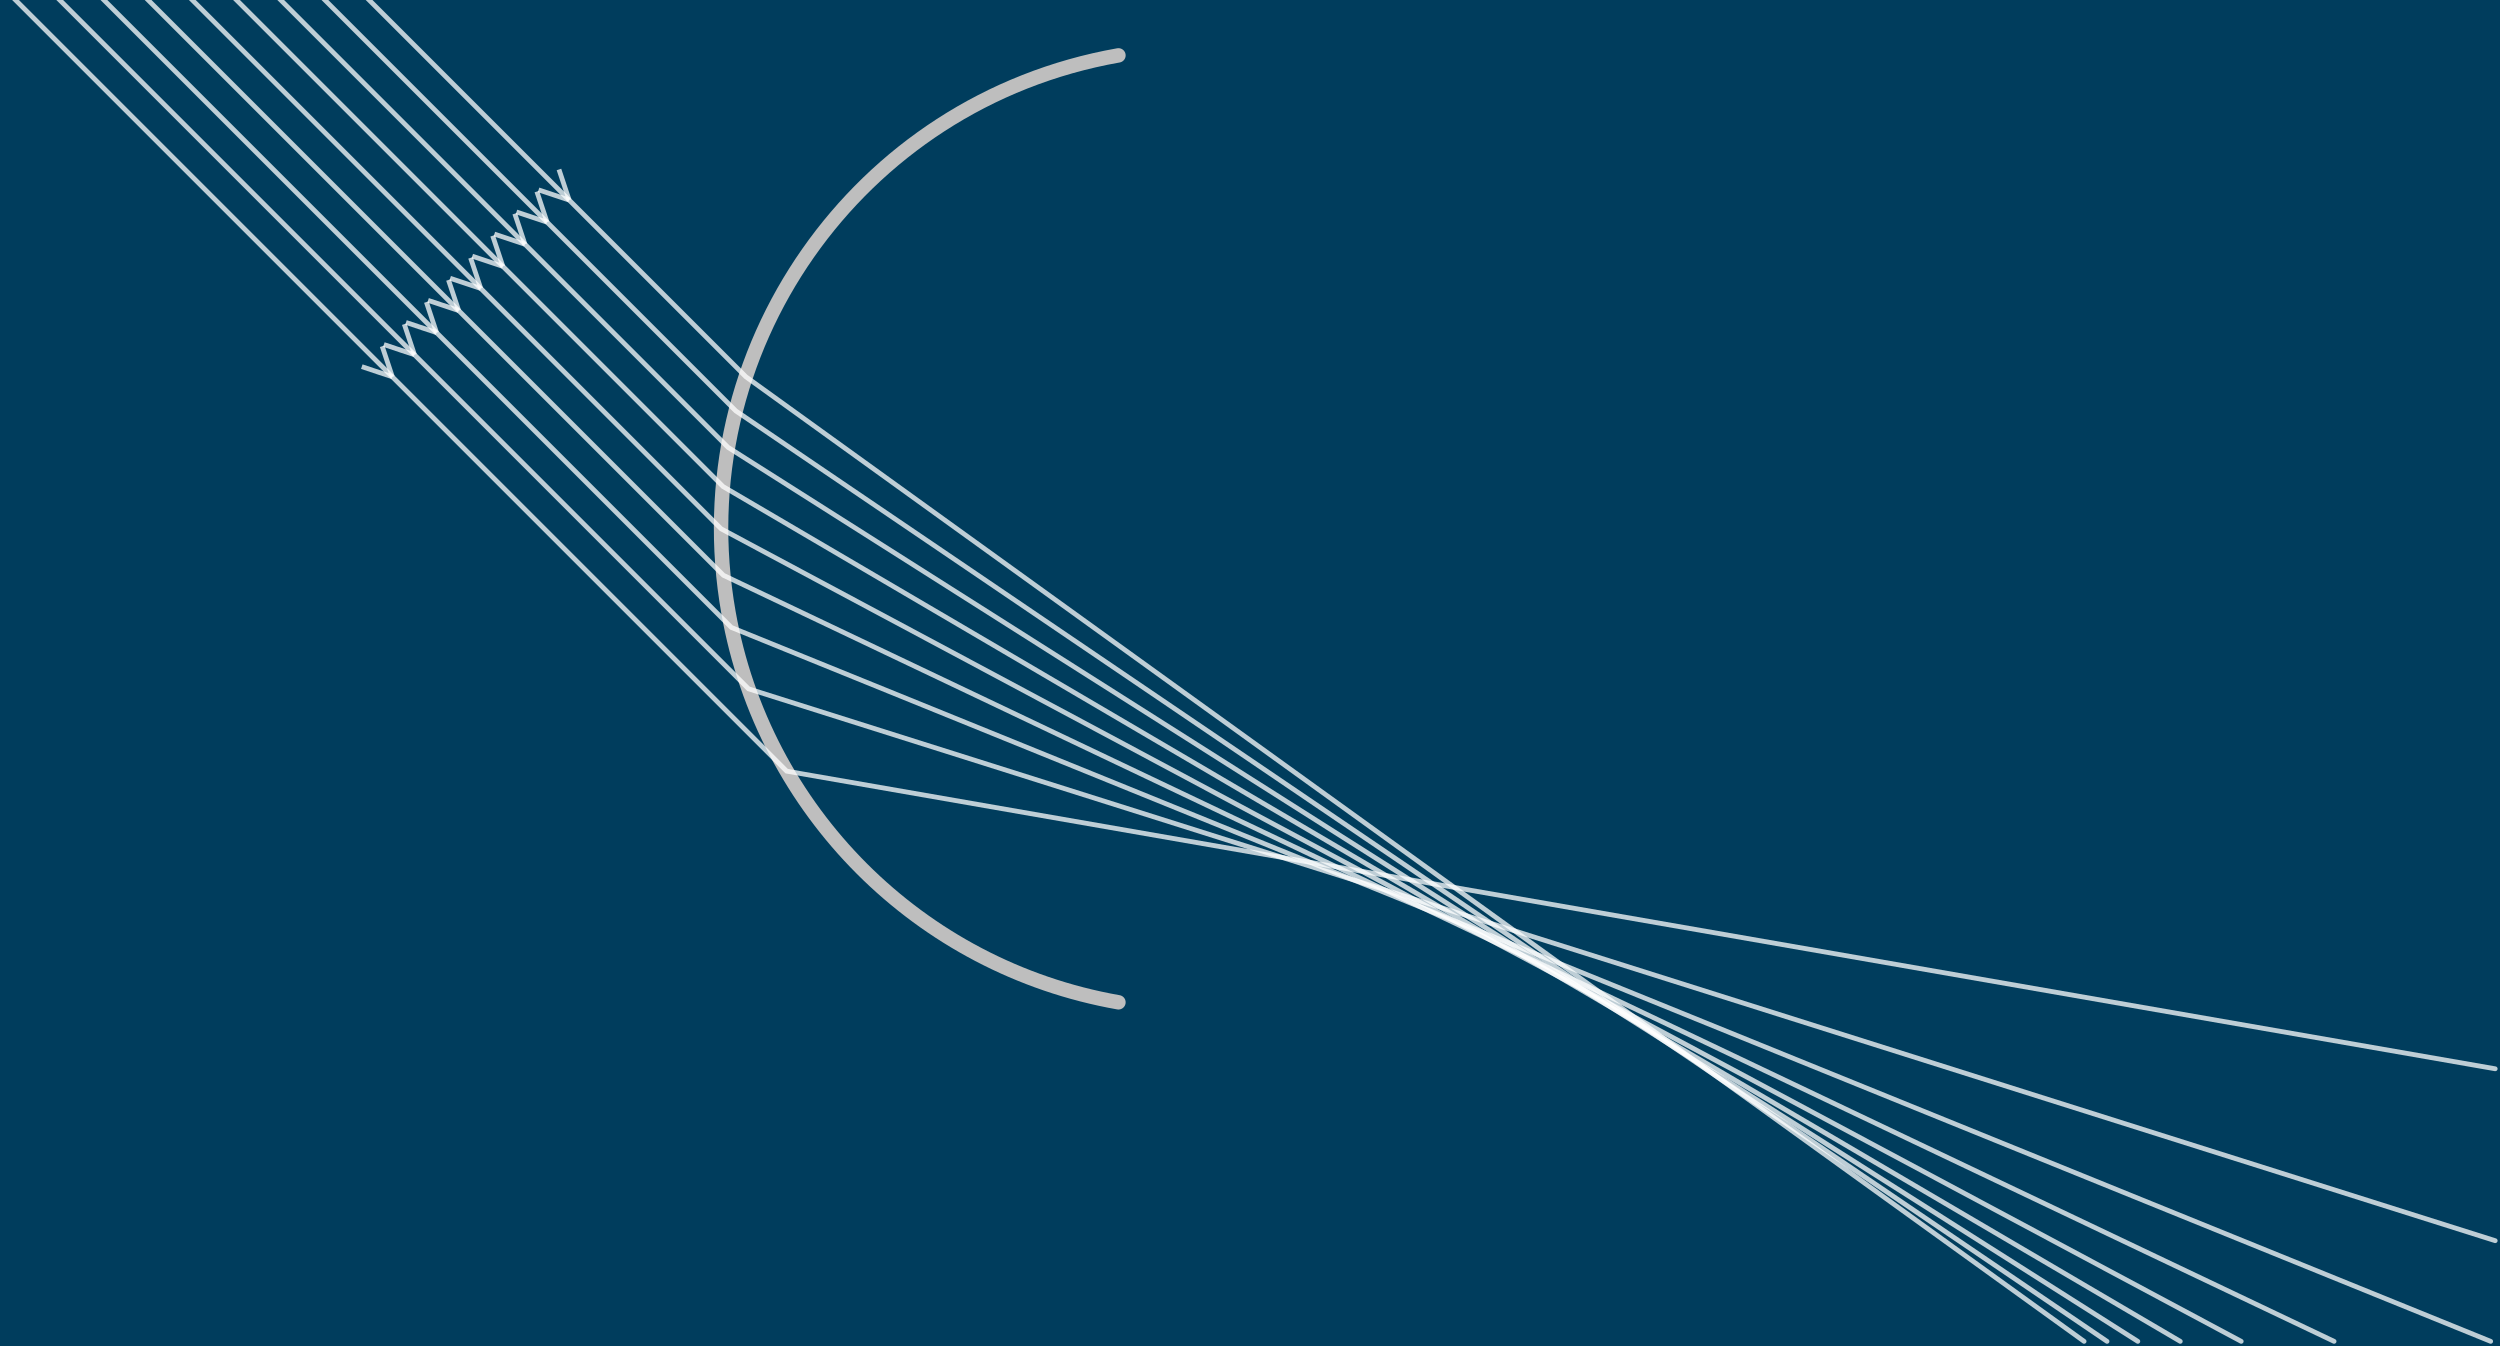 <svg version="1.1" xmlns="http://www.w3.org/2000/svg" xmlns:xlink="http://www.w3.org/1999/xlink" width="520" height="280" viewBox="0 0 520 280"><defs></defs><g transform="scale(1,1) scale(1,1) scale(1,1)"><g transform="scale(1,1)"><rect fill="rgb(0,61,93)" stroke="none" x="0" y="0" width="520" height="280" fill-opacity="1"></rect></g><g transform="scale(1,1) matrix(1,0,0,-1,250,110)"><g><path fill="none" stroke="rgb(190,190,190)" paint-order="fill stroke markers" d=" M -17.365 98.481 C -71.754 88.89 -108.071 37.025 -98.481 -17.365 C -91.181 -58.766 -58.766 -91.181 -17.365 -98.481" stroke-opacity="1" stroke-linecap="round" stroke-miterlimit="10" stroke-width="3" stroke-dasharray="null"></path></g><g><path fill="none" stroke="rgb(255,255,255)" paint-order="fill stroke markers" d=" M -252 188.77 L -94.865 31.634 L 183.49 -169" stroke-opacity="0.745" stroke-linecap="round" stroke-miterlimit="10" stroke-dasharray="null"></path><path fill="none" stroke="rgb(255,255,255)" paint-order="fill stroke markers" d=" M -133.737 74.749 L -131.615 68.385" stroke-opacity="0.745" stroke-miterlimit="10" stroke-dasharray="null"></path><path fill="none" stroke="rgb(255,255,255)" paint-order="fill stroke markers" d=" M -131.615 68.385 L -137.979 70.506" stroke-opacity="0.745" stroke-miterlimit="10" stroke-dasharray="null"></path></g><g><path fill="none" stroke="rgb(255,255,255)" paint-order="fill stroke markers" d=" M -252 179.577 L -96.946 24.524 L 188.262 -169" stroke-opacity="0.745" stroke-linecap="round" stroke-miterlimit="10" stroke-dasharray="null"></path><path fill="none" stroke="rgb(255,255,255)" paint-order="fill stroke markers" d=" M -138.333 70.153 L -136.211 63.789" stroke-opacity="0.745" stroke-miterlimit="10" stroke-dasharray="null"></path><path fill="none" stroke="rgb(255,255,255)" paint-order="fill stroke markers" d=" M -136.211 63.789 L -142.575 65.91" stroke-opacity="0.745" stroke-miterlimit="10" stroke-dasharray="null"></path></g><g><path fill="none" stroke="rgb(255,255,255)" paint-order="fill stroke markers" d=" M -252 170.385 L -98.555 16.94 L 194.663 -169" stroke-opacity="0.745" stroke-linecap="round" stroke-miterlimit="10" stroke-dasharray="null"></path><path fill="none" stroke="rgb(255,255,255)" paint-order="fill stroke markers" d=" M -142.929 65.556 L -140.808 59.192" stroke-opacity="0.745" stroke-miterlimit="10" stroke-dasharray="null"></path><path fill="none" stroke="rgb(255,255,255)" paint-order="fill stroke markers" d=" M -140.808 59.192 L -147.172 61.314" stroke-opacity="0.745" stroke-miterlimit="10" stroke-dasharray="null"></path></g><g><path fill="none" stroke="rgb(255,255,255)" paint-order="fill stroke markers" d=" M -252 161.192 L -99.612 8.804 L 203.495 -169" stroke-opacity="0.745" stroke-linecap="round" stroke-miterlimit="10" stroke-dasharray="null"></path><path fill="none" stroke="rgb(255,255,255)" paint-order="fill stroke markers" d=" M -147.525 60.96 L -145.404 54.596" stroke-opacity="0.745" stroke-miterlimit="10" stroke-dasharray="null"></path><path fill="none" stroke="rgb(255,255,255)" paint-order="fill stroke markers" d=" M -145.404 54.596 L -151.768 56.718" stroke-opacity="0.745" stroke-miterlimit="10" stroke-dasharray="null"></path></g><g><path fill="none" stroke="rgb(255,255,255)" paint-order="fill stroke markers" d=" M -252 152 L -100 2.220446049250313e-14 L 216.17 -169" stroke-opacity="0.745" stroke-linecap="round" stroke-miterlimit="10" stroke-dasharray="null"></path><path fill="none" stroke="rgb(255,255,255)" paint-order="fill stroke markers" d=" M -152.121 56.364 L -150 50" stroke-opacity="0.745" stroke-miterlimit="10" stroke-dasharray="null"></path><path fill="none" stroke="rgb(255,255,255)" paint-order="fill stroke markers" d=" M -150 50 L -156.364 52.121" stroke-opacity="0.745" stroke-miterlimit="10" stroke-dasharray="null"></path></g><g><path fill="none" stroke="rgb(255,255,255)" paint-order="fill stroke markers" d=" M -252 142.808 L -99.532 -9.66 L 235.486 -169" stroke-opacity="0.745" stroke-linecap="round" stroke-miterlimit="10" stroke-dasharray="null"></path><path fill="none" stroke="rgb(255,255,255)" paint-order="fill stroke markers" d=" M -156.718 51.768 L -154.596 45.404" stroke-opacity="0.745" stroke-miterlimit="10" stroke-dasharray="null"></path><path fill="none" stroke="rgb(255,255,255)" paint-order="fill stroke markers" d=" M -154.596 45.404 L -160.96 47.525" stroke-opacity="0.745" stroke-miterlimit="10" stroke-dasharray="null"></path></g><g><path fill="none" stroke="rgb(255,255,255)" paint-order="fill stroke markers" d=" M -252 133.615 L -97.874 -20.511 L 268.055 -169" stroke-opacity="0.745" stroke-linecap="round" stroke-miterlimit="10" stroke-dasharray="null"></path><path fill="none" stroke="rgb(255,255,255)" paint-order="fill stroke markers" d=" M -161.314 47.172 L -159.192 40.808" stroke-opacity="0.745" stroke-miterlimit="10" stroke-dasharray="null"></path><path fill="none" stroke="rgb(255,255,255)" paint-order="fill stroke markers" d=" M -159.192 40.808 L -165.556 42.929" stroke-opacity="0.745" stroke-miterlimit="10" stroke-dasharray="null"></path></g><g><path fill="none" stroke="rgb(255,255,255)" paint-order="fill stroke markers" d=" M -252 124.423 L -94.301 -33.276 L 269 -148.063" stroke-opacity="0.745" stroke-linecap="round" stroke-miterlimit="10" stroke-dasharray="null"></path><path fill="none" stroke="rgb(255,255,255)" paint-order="fill stroke markers" d=" M -165.91 42.575 L -163.789 36.211" stroke-opacity="0.745" stroke-miterlimit="10" stroke-dasharray="null"></path><path fill="none" stroke="rgb(255,255,255)" paint-order="fill stroke markers" d=" M -163.789 36.211 L -170.153 38.333" stroke-opacity="0.745" stroke-miterlimit="10" stroke-dasharray="null"></path></g><g><path fill="none" stroke="rgb(255,255,255)" paint-order="fill stroke markers" d=" M -252 115.23 L -86.372 -50.398 L 269 -112.307" stroke-opacity="0.745" stroke-linecap="round" stroke-miterlimit="10" stroke-dasharray="null"></path><path fill="none" stroke="rgb(255,255,255)" paint-order="fill stroke markers" d=" M -170.506 37.979 L -168.385 31.615" stroke-opacity="0.745" stroke-miterlimit="10" stroke-dasharray="null"></path><path fill="none" stroke="rgb(255,255,255)" paint-order="fill stroke markers" d=" M -168.385 31.615 L -174.749 33.737" stroke-opacity="0.745" stroke-miterlimit="10" stroke-dasharray="null"></path></g></g></g></svg>